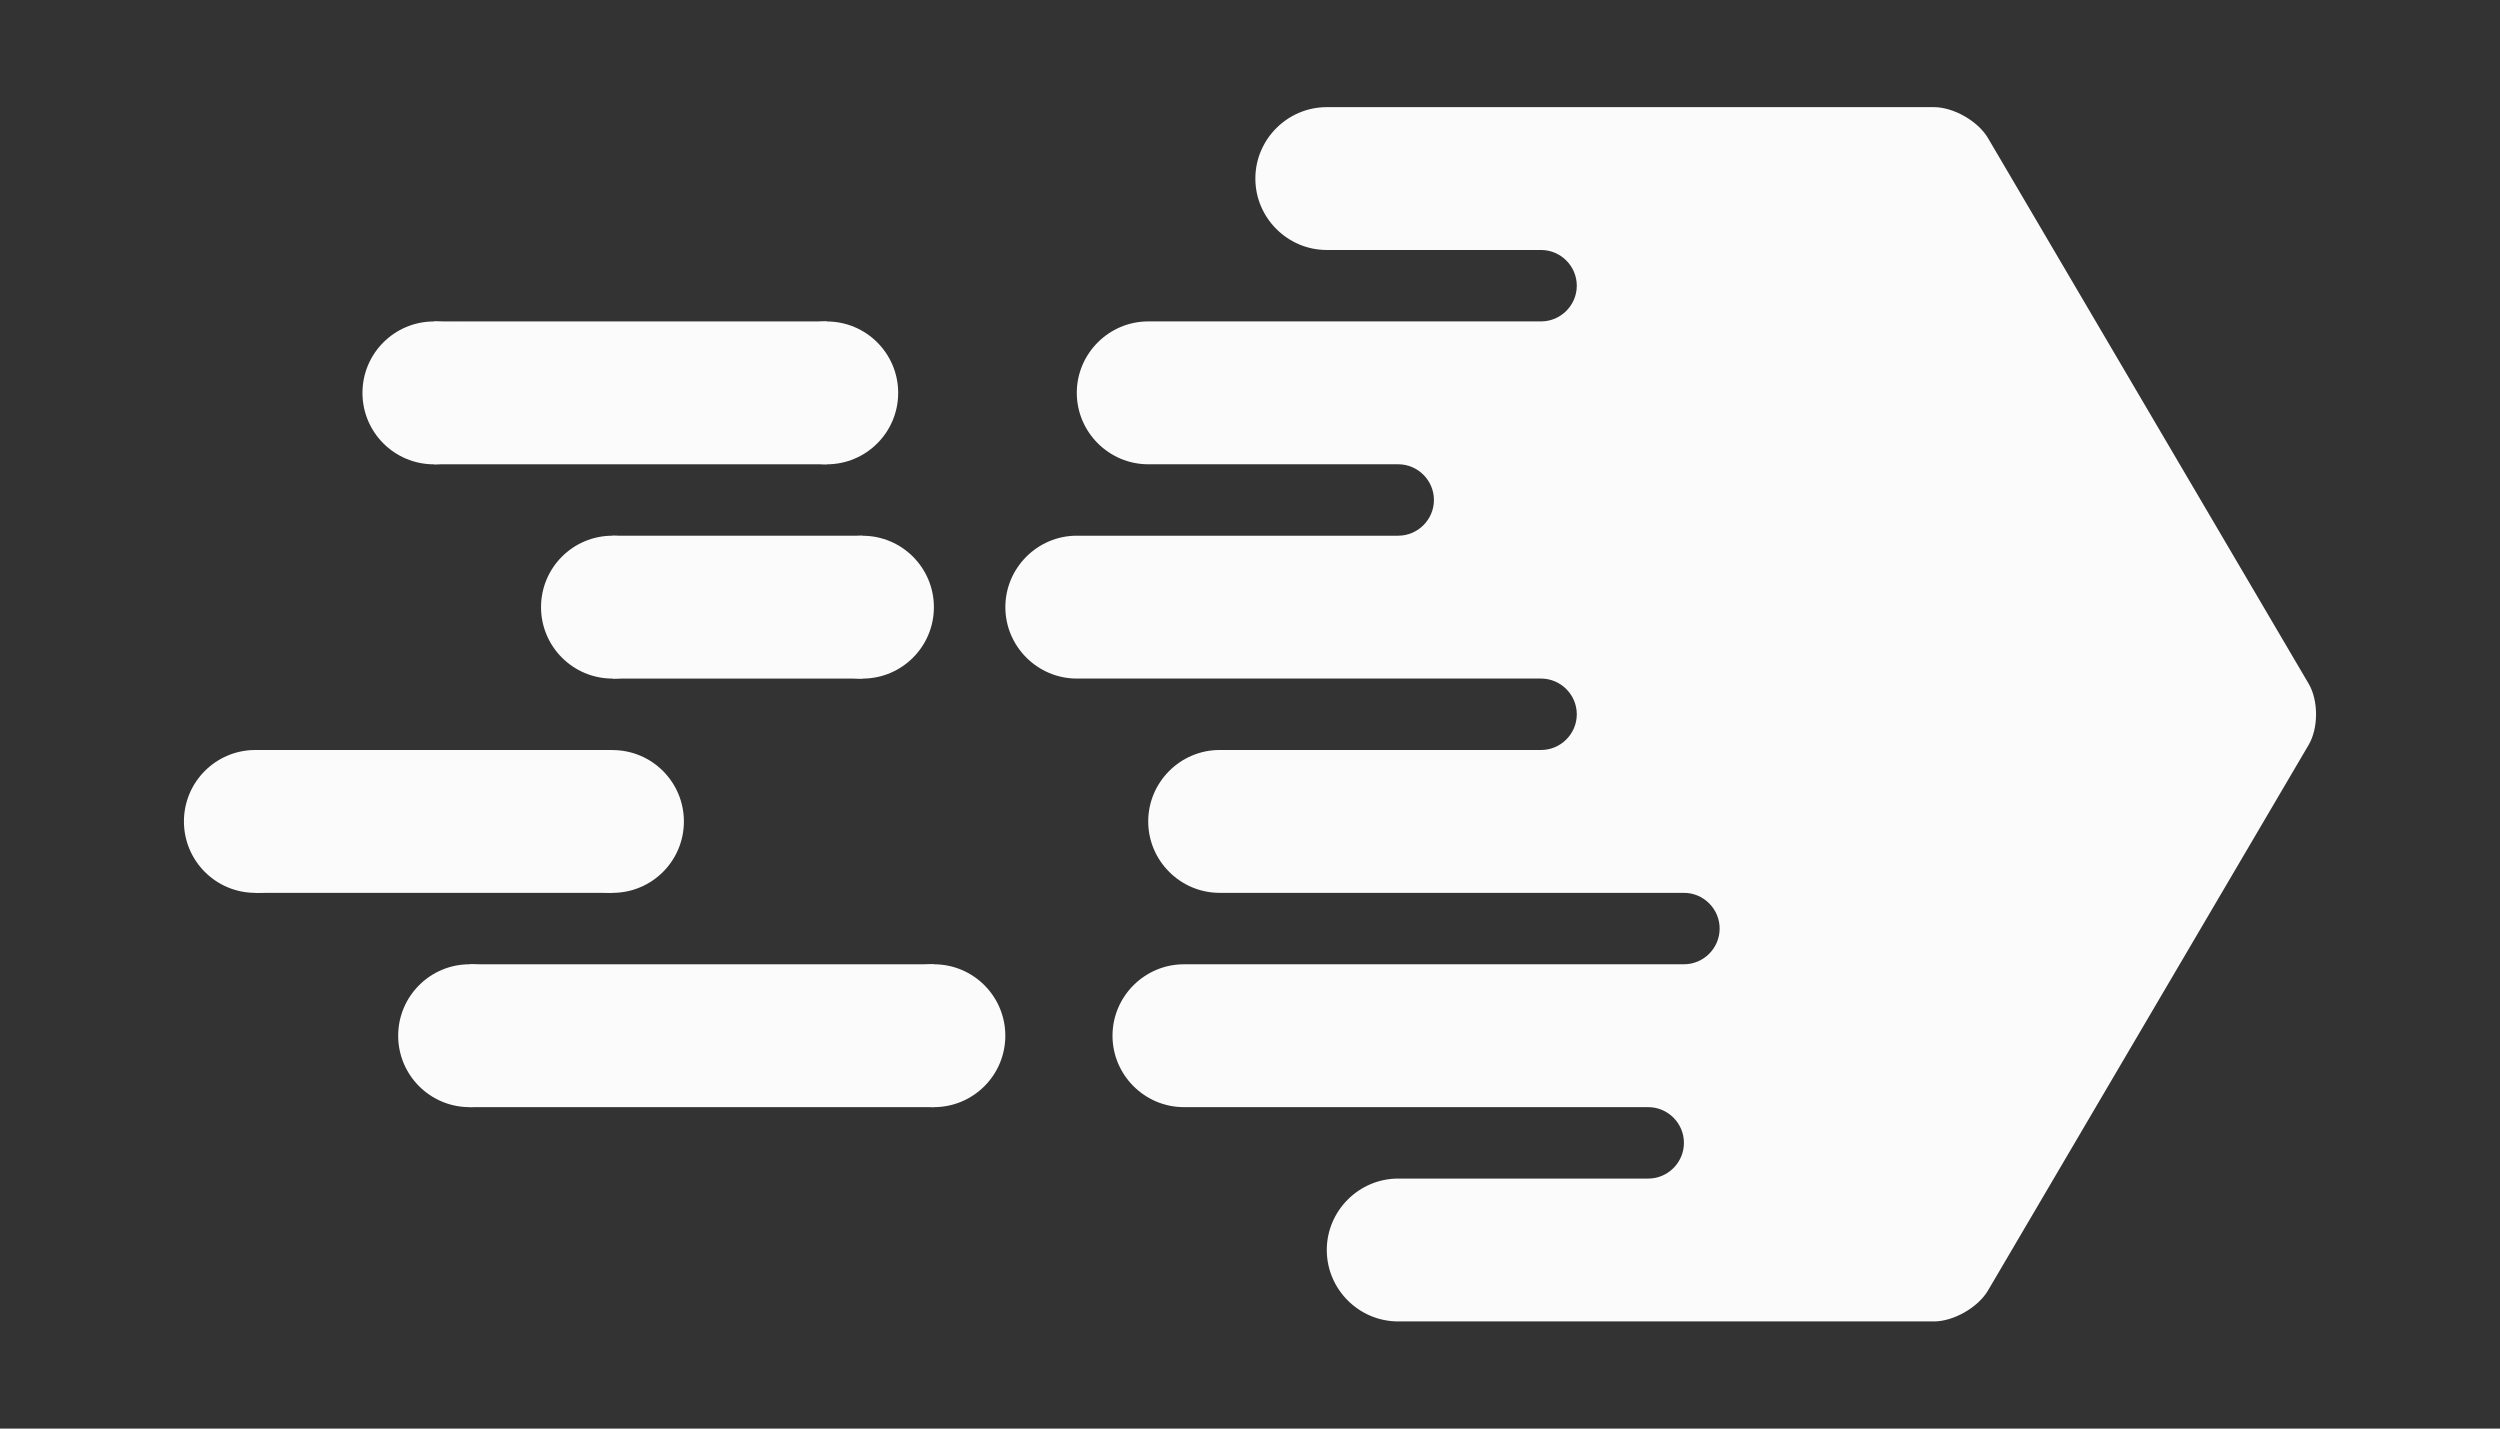 <?xml version="1.0" encoding="utf-8"?>
<!-- Generator: Adobe Illustrator 16.0.0, SVG Export Plug-In . SVG Version: 6.00 Build 0)  -->
<!DOCTYPE svg PUBLIC "-//W3C//DTD SVG 1.1//EN" "http://www.w3.org/Graphics/SVG/1.1/DTD/svg11.dtd">
<svg version="1.1" id="Layer_1" xmlns="http://www.w3.org/2000/svg" xmlns:xlink="http://www.w3.org/1999/xlink" x="0px" y="0px"
	 width="70px" height="40px" viewBox="0 0 70 40" enable-background="new 0 0 70 40" xml:space="preserve">
<rect x="0" y="0" width="70" height="40" fill="#333333" stroke="none"/>
<rect x="13.15" y="27" fill="#FBFBFB" width="13" height="4"/>
<rect x="7.15" y="21" fill="#FBFBFB" width="10" height="4"/>
<rect x="12.15" y="9" fill="#FBFBFB" width="11" height="4"/>
<circle fill="#FBFBFB" cx="26.149" cy="29" r="2"/>
<circle fill="#FBFBFB" cx="13.149" cy="29" r="2"/>
<circle fill="#FBFBFB" cx="7.15" cy="23" r="2"/>
<circle fill="#FBFBFB" cx="17.15" cy="23.001" r="1.999"/>
<rect x="17.15" y="15" fill="#FBFBFB" width="7" height="4"/>
<circle fill="#FBFBFB" cx="17.149" cy="17" r="2"/>
<circle fill="#FBFBFB" cx="24.149" cy="17.001" r="2"/>
<circle fill="#FBFBFB" cx="12.149" cy="11.001" r="2"/>
<circle fill="#FBFBFB" cx="23.149" cy="11.001" r="2"/>
<path fill="#FBFBFB" d="M37.15,3h17c0.549,0,1.23,0.39,1.51,0.86l8.98,15.28c0.279,0.47,0.279,1.25,0,1.72l-8.98,15.28
	C55.381,36.61,54.699,37,54.15,37h-15c-1.1,0-2-0.899-2-2c0-1.1,0.9-2,2-2h7c0.55,0,1-0.449,1-1c0-0.55-0.45-1-1-1h-13
	c-1.1,0-2-0.899-2-2c0-1.1,0.9-2,2-2h14c0.55,0,1-0.45,1-1s-0.45-1-1-1h-13c-1.1,0-2-0.899-2-2c0-1.1,0.9-2,2-2h9
	c0.549,0,1-0.45,1-1s-0.451-1-1-1h-13c-1.1,0-2-0.9-2-2s0.9-2,2-2h9c0.549,0,1-0.45,1-1s-0.451-1-1-1h-7c-1.1,0-2-0.9-2-2s0.9-2,2-2
	h11c0.549,0,1-0.45,1-1s-0.451-1-1-1h-6c-1.1,0-2-0.9-2-2S36.051,3,37.15,3z"/>
</svg>
